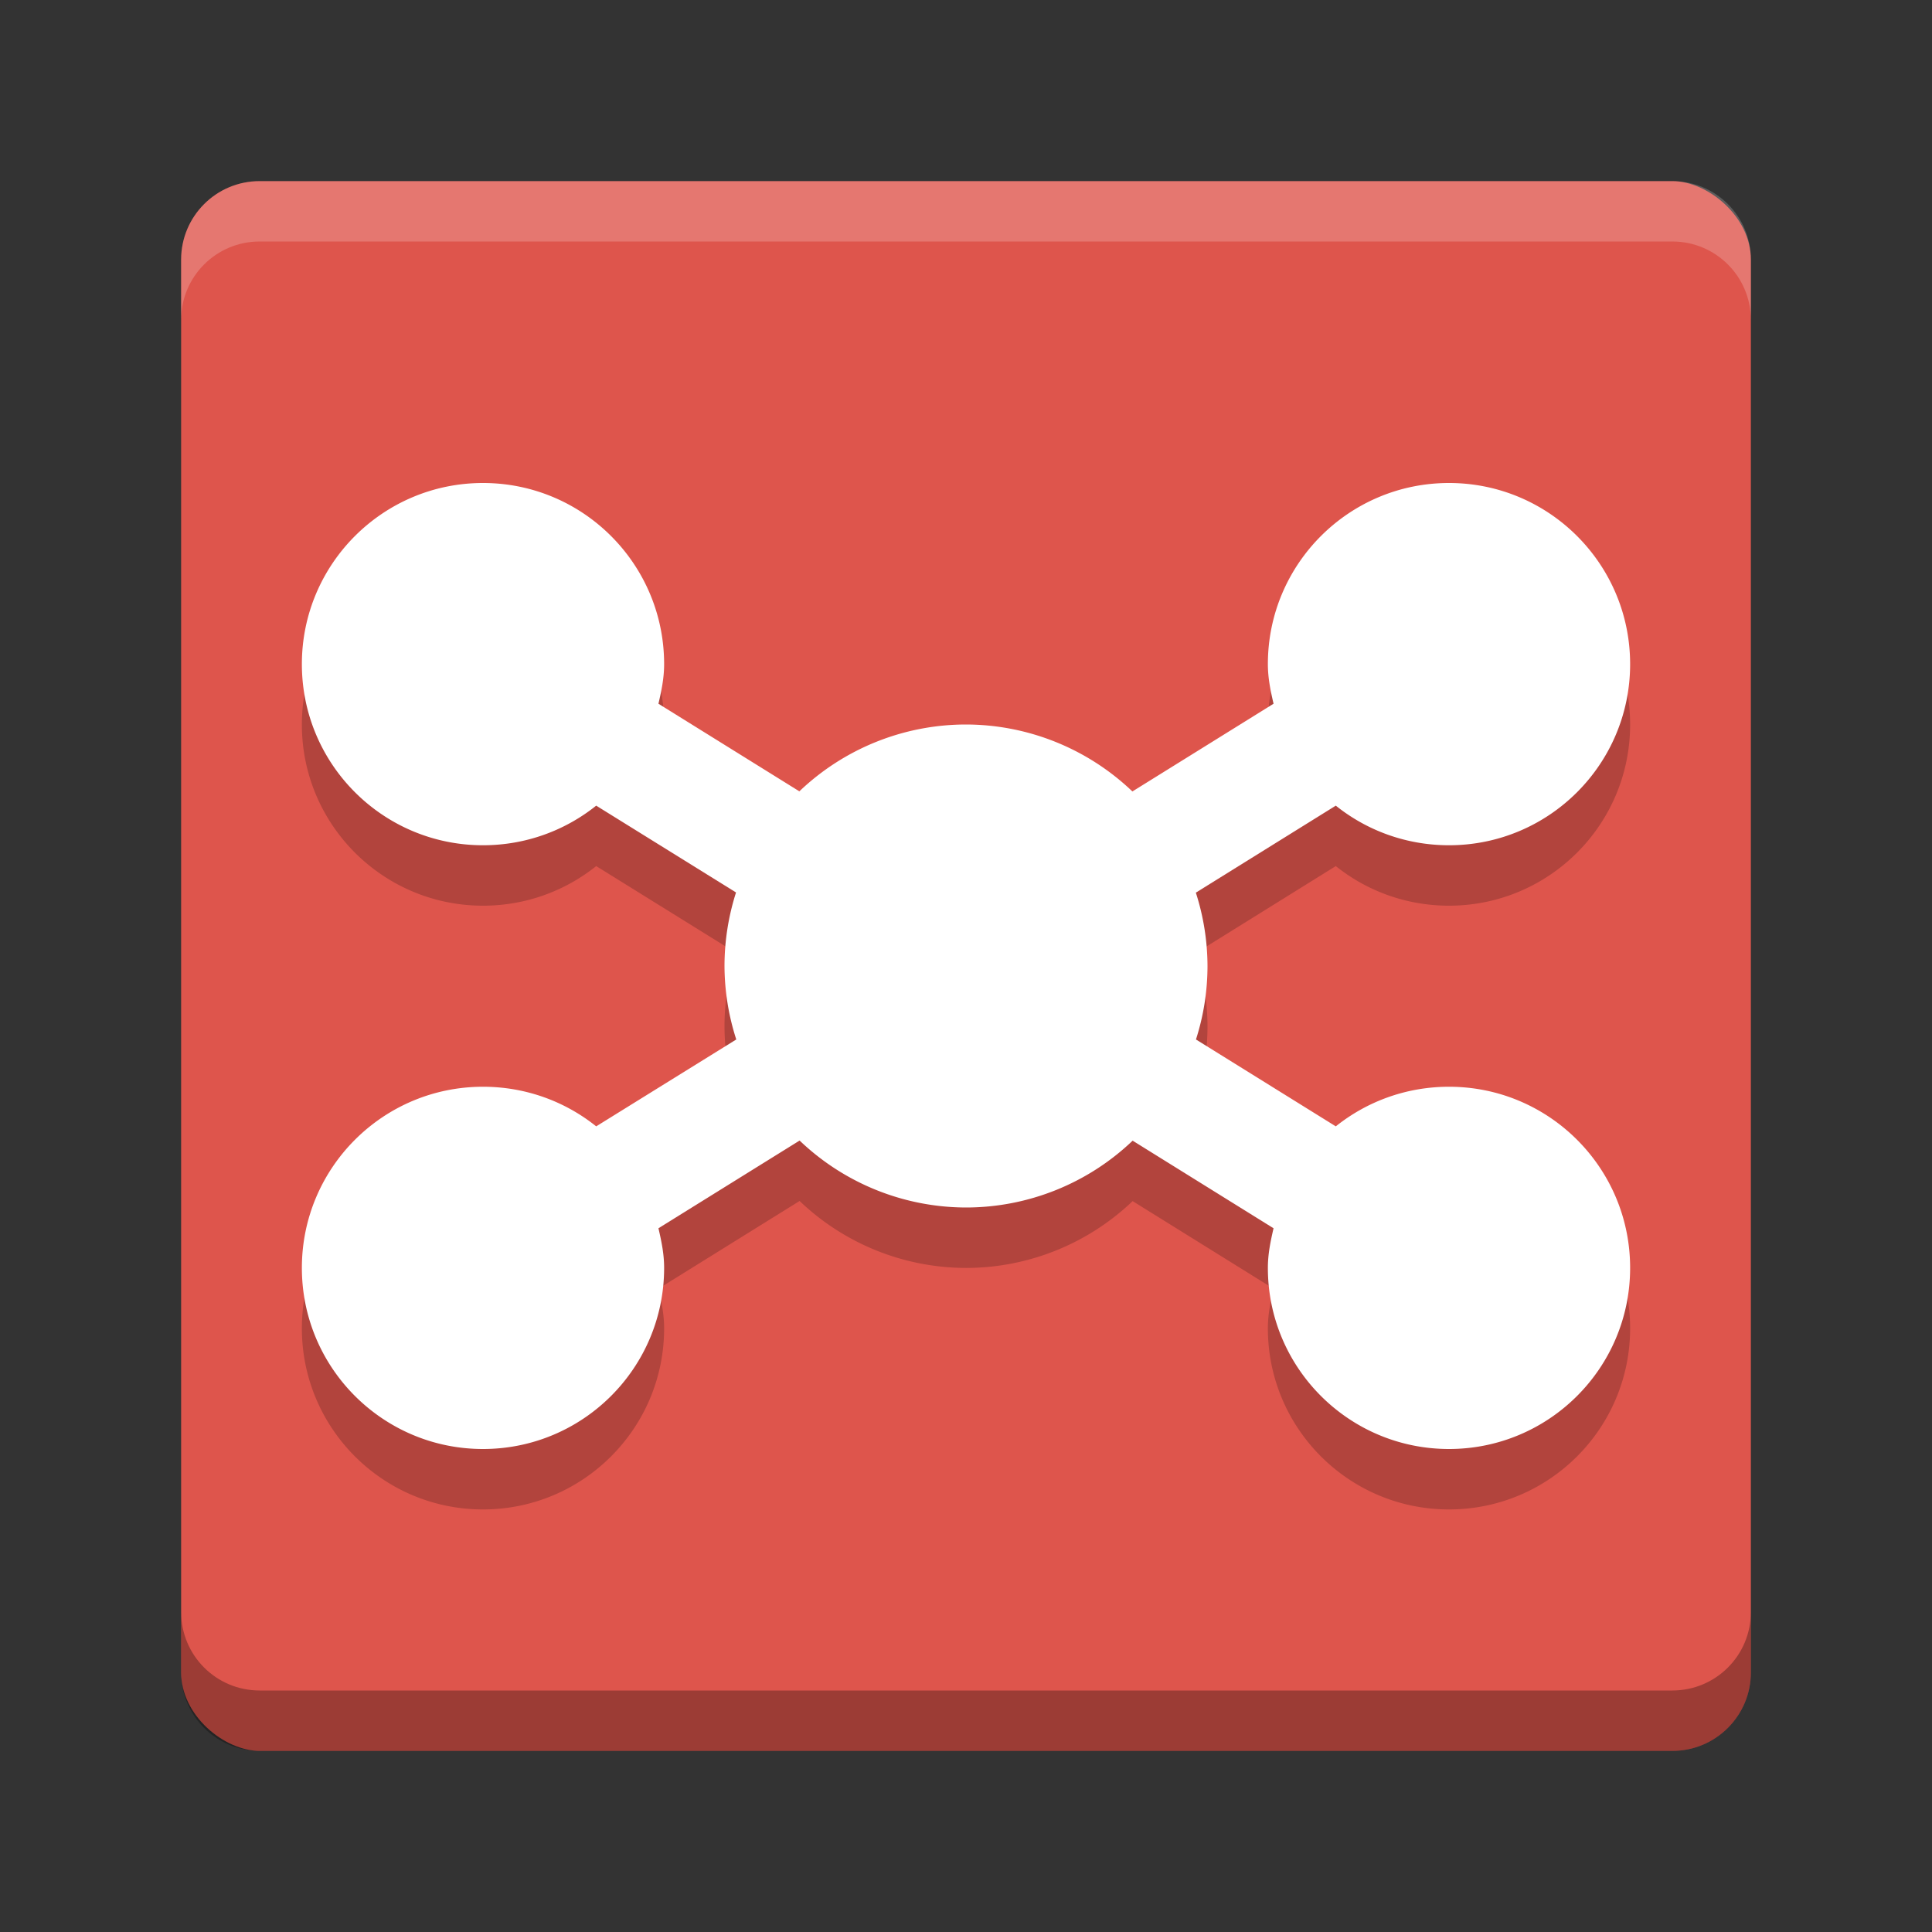 <svg height="32" viewBox="0 0 32 32" width="32" xmlns="http://www.w3.org/2000/svg"><rect x="0" y="0" width="32" height="32" fill="#333333" stroke="none"/><rect fill="#de554c" height="26" rx="1.3" transform="matrix(0 -1 -1 0 0 0)" width="26" x="-29" y="-29"/><path d="m8 9.001c-1.657 0-3 1.343-3 3 0 1.657 1.343 3 3 3 .709 0 1.361-.245 1.875-.656l2.316 1.438a4 4 0 0 0 -.191 1.218 4 4 0 0 0  .195 1.217l-2.32 1.439c-.513-.411-1.166-.656-1.875-.656-1.657 0-3 1.343-3 3 0 1.657 1.343 3 3 3 1.657 0 3-1.343 3-3 0-.231-.044-.44-.094-.656l2.338-1.453a4 4 0 0 0 2.756 1.109 4 4 0 0 0  2.76-1.107l2.334 1.451c-.05.216-.094.425-.094.656 0 1.657 1.343 3 3 3 1.657 0 3-1.343 3-3 0-1.657-1.343-3-3-3-.709 0-1.361.245-1.875.656l-2.316-1.439a4 4 0 0 0  .191-1.217 4 4 0 0 0 -.193-1.215l2.318-1.441c.513.411 1.166.656 1.875.656 1.657 0 3-1.343 3-3 0-1.657-1.343-3-3-3-1.657 0-3 1.343-3 3 0 .231.044.44.094.656l-2.338 1.453a4 4 0 0 0 -2.756-1.109 4 4 0 0 0 -2.76 1.107l-2.334-1.451c.05-.216.094-.425.094-.656 0-1.657-1.343-3-3-3z" opacity=".2"/><path d="m4.301 3c-.72 0-1.301.581-1.301 1.301v1c0-.72.581-1.301 1.301-1.301h23.398c.72 0 1.301.581 1.301 1.301v-1c0-.72-.581-1.301-1.301-1.301z" fill="#fff" opacity=".2"/><path d="m3 26.699v1c0 .72.581 1.301 1.301 1.301h23.398c.72 0 1.301-.581 1.301-1.301v-1c0 .72-.581 1.301-1.301 1.301h-23.398c-.72 0-1.301-.581-1.301-1.301z" opacity=".3"/><path d="m8 8c-1.657 0-3 1.343-3 3s1.343 3 3 3c .709 0 1.361-.245 1.875-.656l2.316 1.438a4 4 0 0 0 -.191 1.218 4 4 0 0 0  .195 1.217l-2.32 1.439c-.513-.411-1.166-.656-1.875-.656-1.657 0-3 1.343-3 3s1.343 3 3 3 3-1.343 3-3c0-.231-.044-.44-.094-.656l2.338-1.453a4 4 0 0 0 2.756 1.109 4 4 0 0 0  2.76-1.107l2.334 1.451c-.05.216-.094.425-.094.656 0 1.657 1.343 3 3 3s3-1.343 3-3-1.343-3-3-3c-.709 0-1.361.245-1.875.656l-2.316-1.439a4 4 0 0 0  .191-1.217 4 4 0 0 0 -.193-1.215l2.318-1.441c.513.411 1.166.656 1.875.656 1.657 0 3-1.343 3-3s-1.343-3-3-3-3 1.343-3 3c0 .231.044.44.094.656l-2.338 1.453a4 4 0 0 0 -2.756-1.109 4 4 0 0 0 -2.76 1.107l-2.334-1.451c.05-.216.094-.425.094-.656 0-1.657-1.343-3-3-3z" fill="#fff"/></svg>